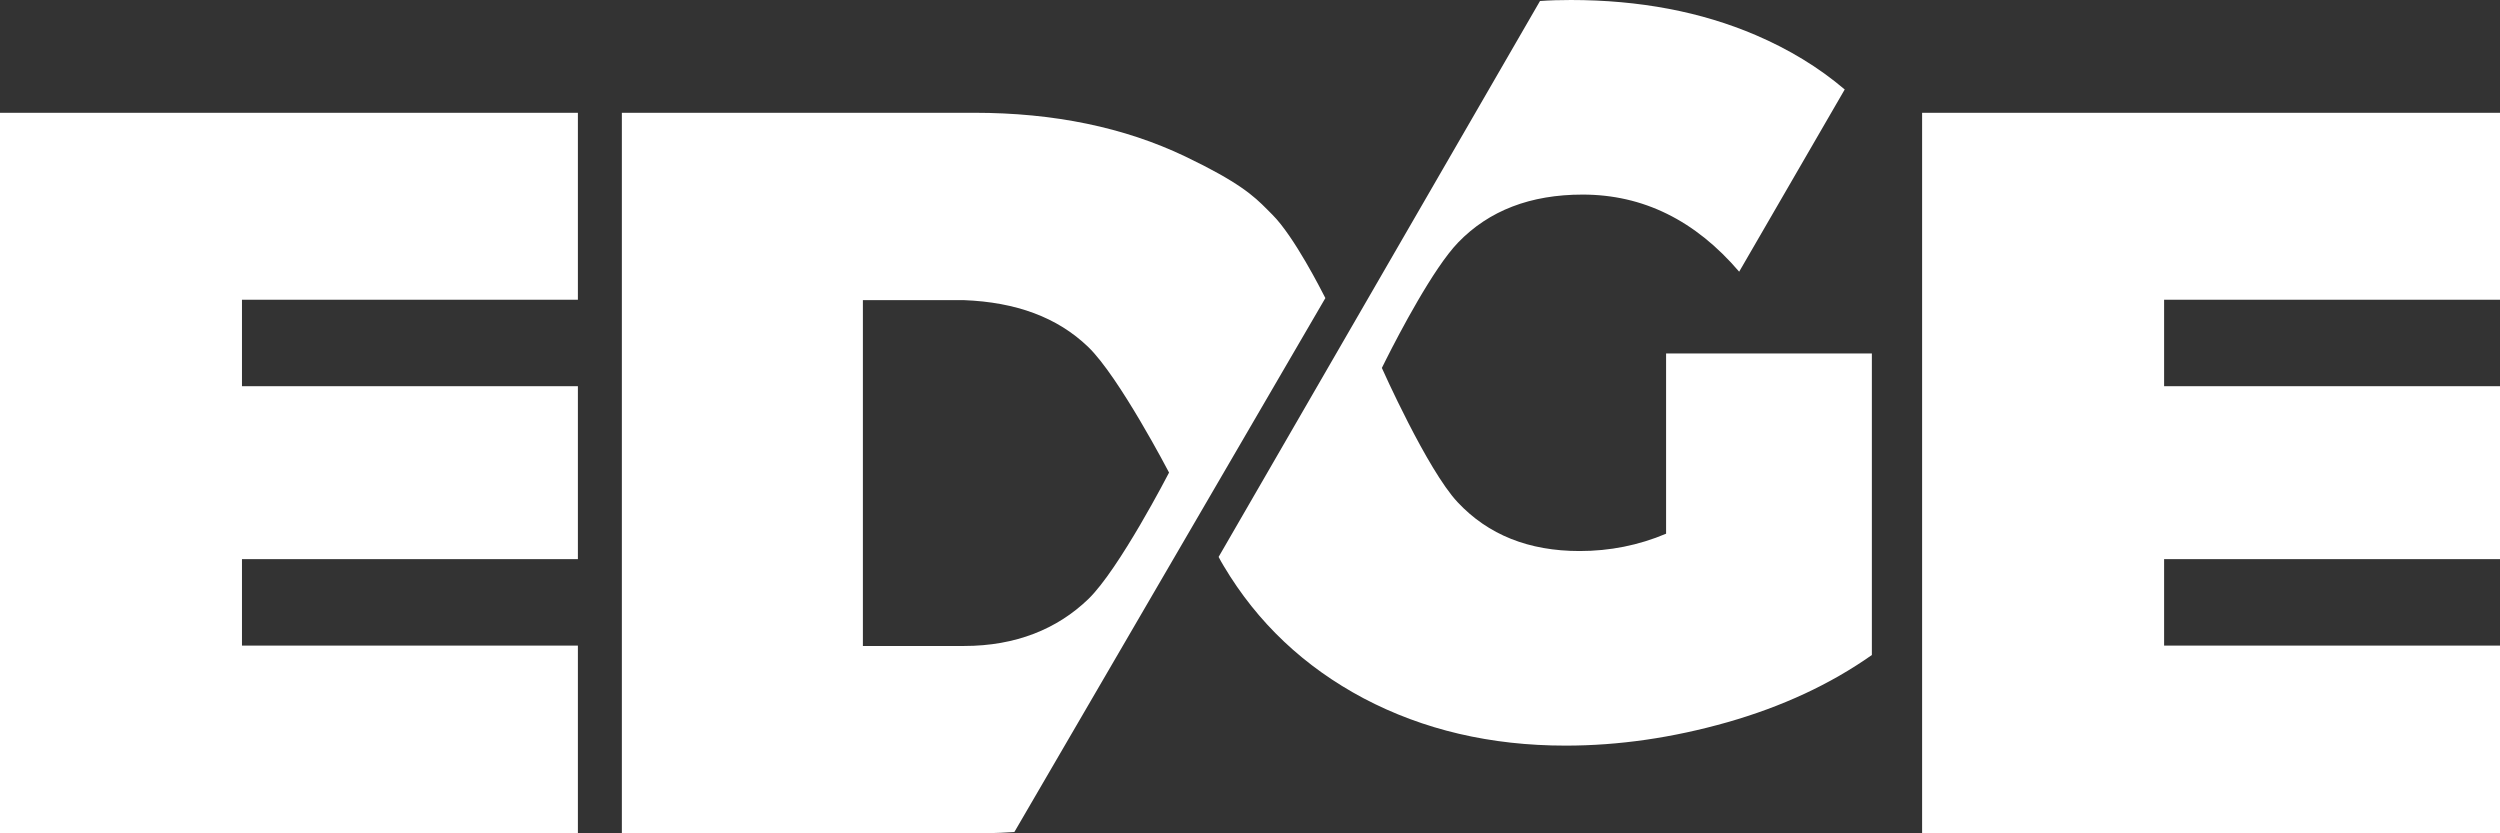 <svg xmlns="http://www.w3.org/2000/svg" width="90" height="30" viewBox="0 0 90 30">
    <rect x="0" y="0" width="90" height="30" fill="#333333" stroke="none"/>
    <g fill="none" fill-rule="evenodd">
        <g fill="#FFF">
            <g>
                <path d="M116.073 276.06c2.868 0 5.4.524 7.594 1.572 1.934.927 2.467 1.42 2.941 1.898l.129.13.065.065c.79.787 1.778 2.749 1.9 2.984l.012.02-11.197 19.224c-.314.021-.633.035-.956.042l-.488.005h-12.686v-25.94h12.686zm-35.073 0l20.804.002v6.729l-12.093-.001v3.112l12.093.002v6.225l-12.093-.001v3.113h12.093V302L81 301.999V276.06zm69.196 0l20.804.002v6.729l-12.092-.001v3.112l12.092.002v6.225l-12.092-.001v3.113H171V302l-20.804-.001V276.06zM137.541 272c2.481 0 4.704.423 6.669 1.265 1.189.51 2.259 1.156 3.2 1.956l-3.8 6.56c-1.582-1.852-3.464-2.776-5.635-2.776-1.877 0-3.37.573-4.482 1.724-.893.924-2.131 3.295-2.577 4.178l-.124.249-.045.09s1.629 3.66 2.725 4.831c1.101 1.177 2.564 1.76 4.394 1.76 1.086 0 2.125-.206 3.113-.624v-6.489h7.408v10.856c-1.494 1.053-3.231 1.858-5.2 2.42-1.981.563-3.92.842-5.827.842-2.694 0-5.118-.568-7.27-1.703-2.14-1.136-3.825-2.725-5.04-4.77-.062-.103-.124-.212-.18-.32l11.57-20.013c.361-.026.728-.036 1.1-.036zm-21.835 10.805h-3.642v12.45h3.642c1.864 0 3.355-.612 4.47-1.685 1.114-1.074 2.91-4.557 2.91-4.557s-1.796-3.448-2.91-4.522c-1.115-1.074-2.606-1.613-4.47-1.686z" transform="translate(-78 -5445) translate(-3 5173)"/>
            </g>
        </g>
    </g>
</svg>
